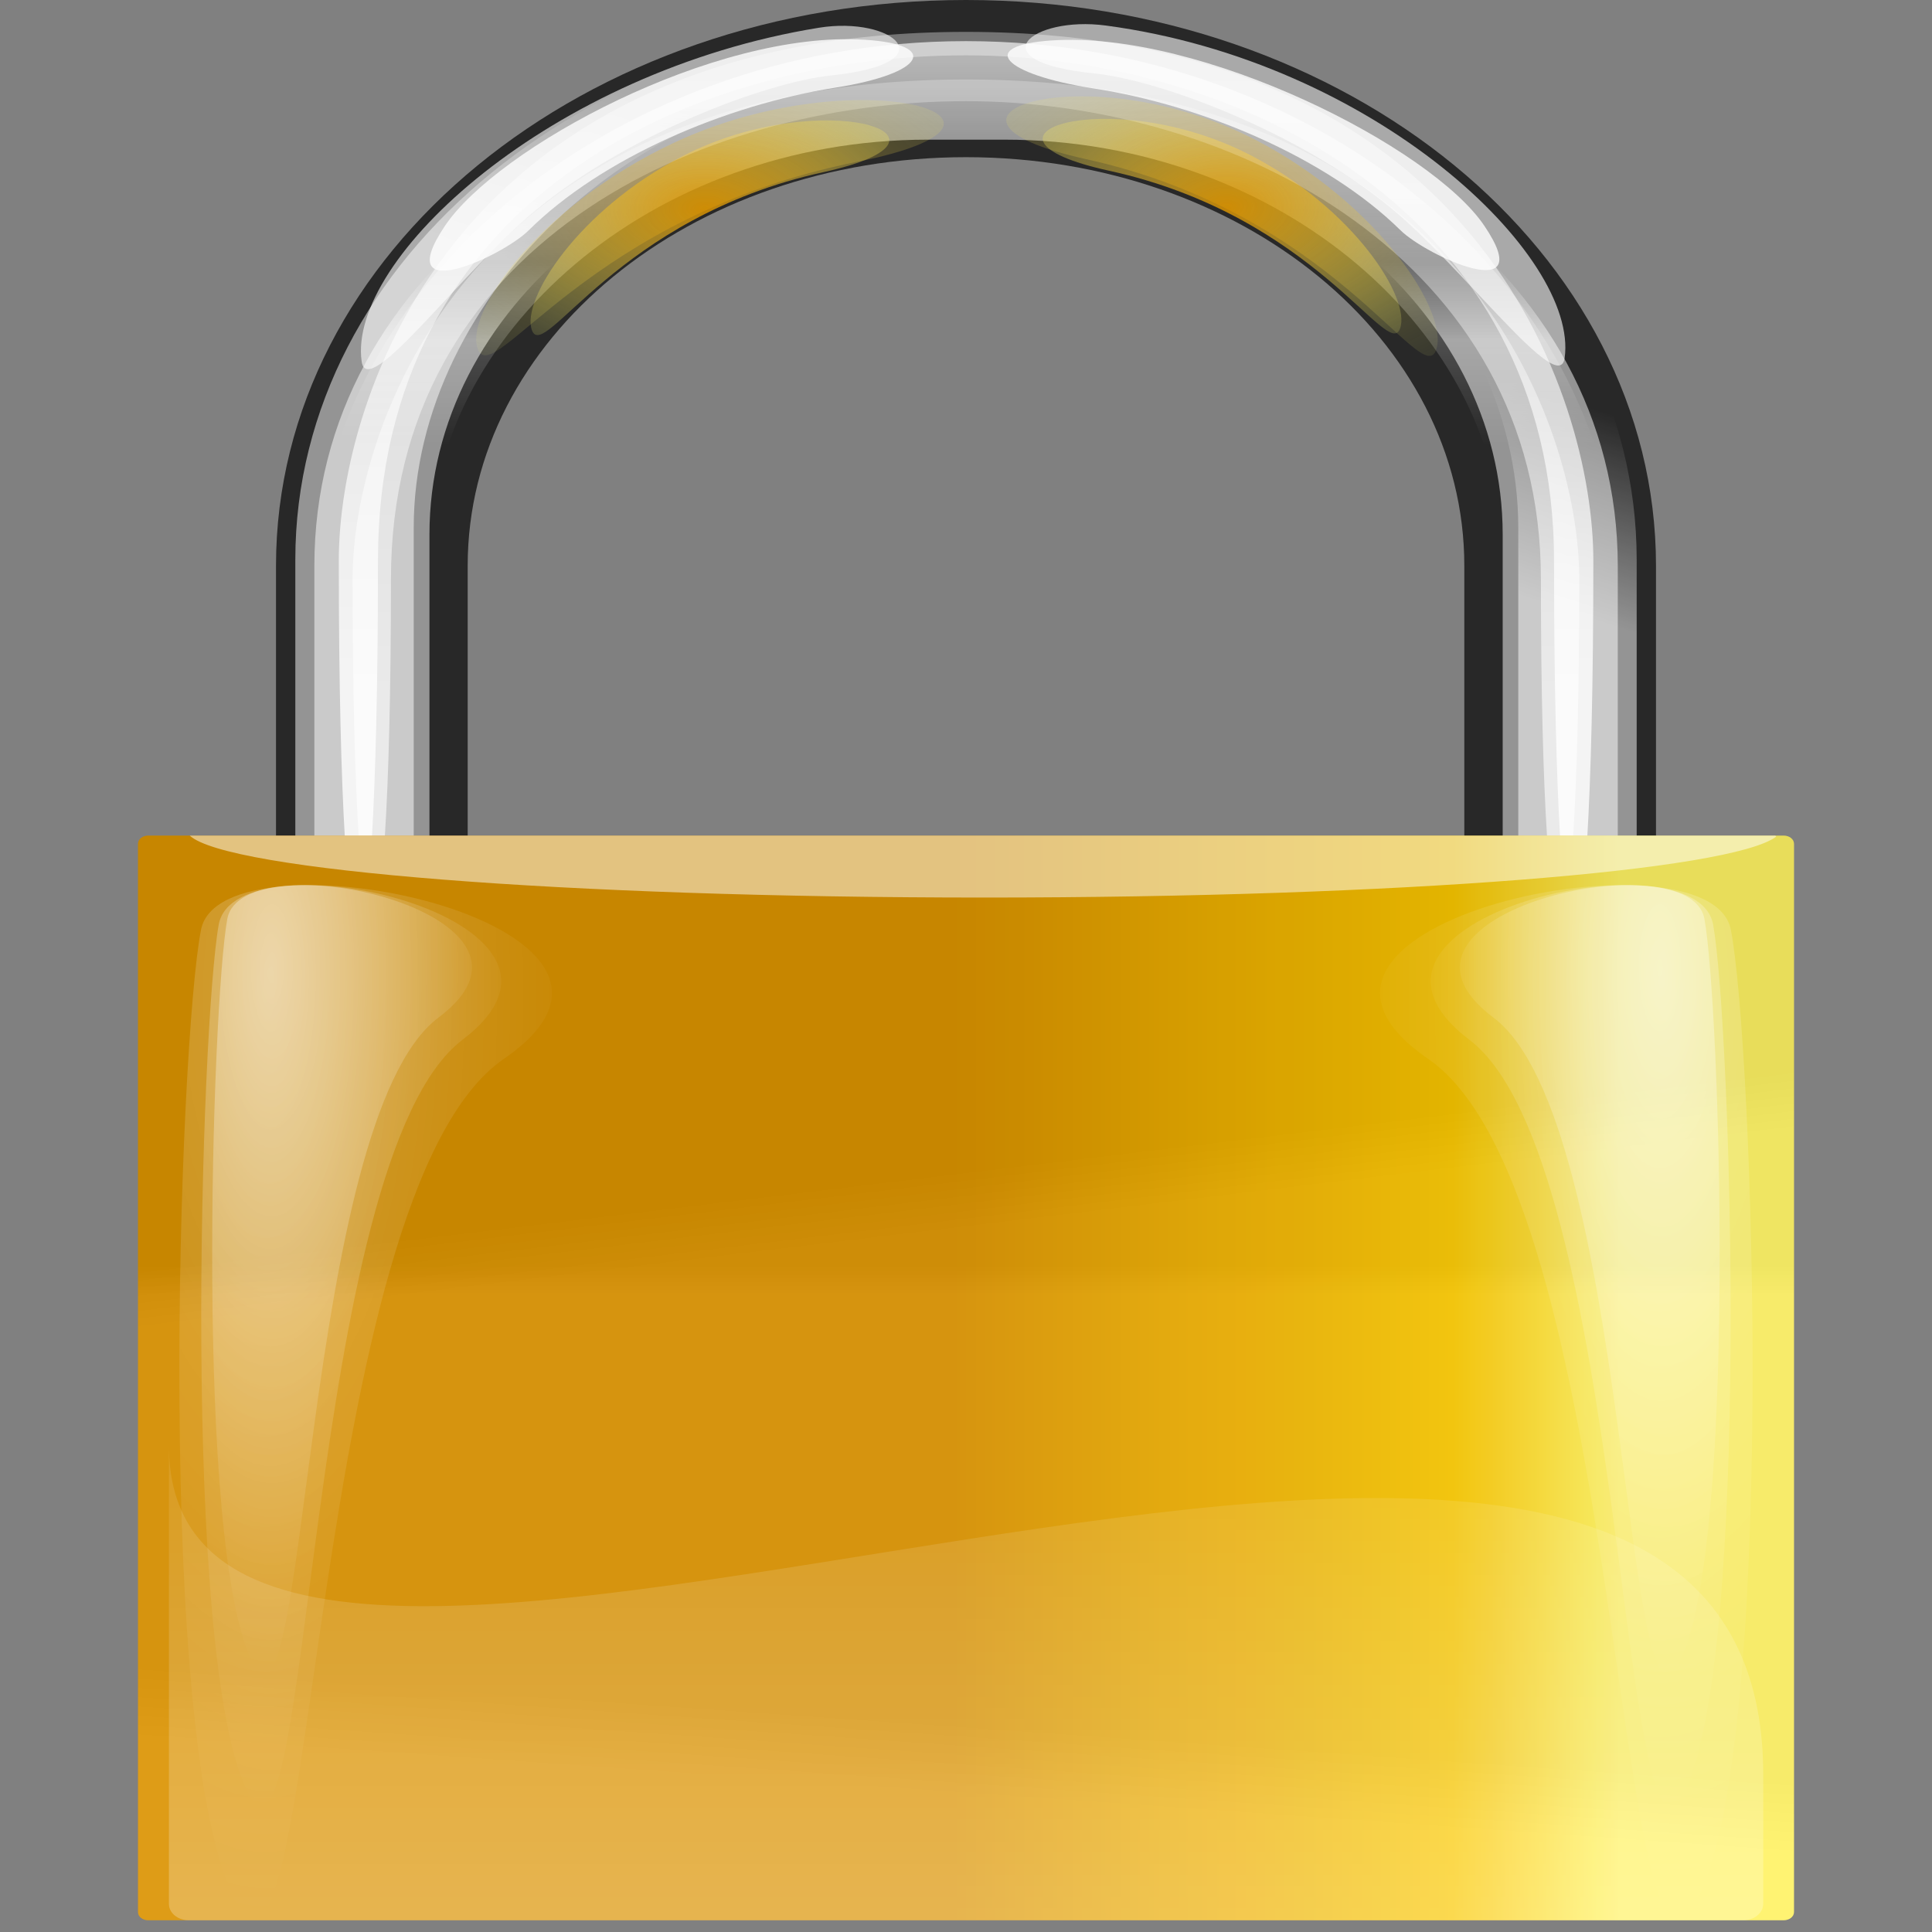 <svg width="14" height="14" viewBox="0 0 14 14" fill="none" xmlns="http://www.w3.org/2000/svg">
<rect x="0" y="0" width="14" height="14" fill="#808080" stroke="none"/>
<path fill-rule="evenodd" clip-rule="evenodd" d="M7 0C4.23 0 2 1.829 2 4.1V8.657H3.389V4.1C3.389 2.46 4.999 1.139 7 1.139C9 1.139 10.611 2.46 10.611 4.1V8.657H12V4.1C12 1.829 9.77 0 7 0Z" fill="#282828"/>
<path opacity="0.65" fill-rule="evenodd" clip-rule="evenodd" d="M7 0.298C4.384 0.298 2.278 2.143 2.278 4.248V8.496C2.278 10.09 3.489 11.444 5.212 12.01C3.978 11.549 3.112 10.561 3.112 9.39V4.025C3.112 2.415 4.722 1.012 6.723 1.012H7.278C9.279 1.012 10.889 2.415 10.889 4.025V9.39C10.889 10.561 10.023 11.549 8.789 12.01C10.511 11.444 11.723 10.09 11.723 8.496V4.248C11.723 2.143 9.617 0.298 7 0.298Z" fill="url(#paint0_linear)"/>
<path opacity="0.5" fill-rule="evenodd" clip-rule="evenodd" d="M7 0.097C4.307 0.097 2.14 1.862 2.14 4.055V8.48C2.14 10.141 3.386 11.551 5.16 12.141C3.889 11.66 2.998 10.632 2.998 9.412V3.823C2.998 2.145 4.655 0.531 6.714 0.531H7.286C9.345 0.531 11.002 2.145 11.002 3.823V9.412C11.002 10.632 10.111 11.66 8.84 12.141C10.613 11.551 11.86 10.141 11.86 8.48V4.055C11.86 1.862 9.692 0.097 7 0.097Z" fill="url(#paint1_linear)"/>
<path opacity="0.8" fill-rule="evenodd" clip-rule="evenodd" d="M4.945 1.132C4.194 1.518 3.772 2.175 3.855 2.394C3.944 2.63 4.471 1.575 5.964 1.248C7.115 0.997 5.964 0.609 4.945 1.132Z" fill="url(#paint2_radial)"/>
<path opacity="0.8" fill-rule="evenodd" clip-rule="evenodd" d="M9.055 1.121C9.805 1.506 10.227 2.163 10.145 2.382C10.056 2.618 9.528 1.563 8.036 1.237C6.885 0.985 8.036 0.598 9.055 1.121Z" fill="url(#paint3_radial)"/>
<path opacity="0.5" fill-rule="evenodd" clip-rule="evenodd" d="M7 0.484C4.384 0.484 2.278 1.955 2.278 4.101V8.429C2.278 10.054 3.489 11.433 5.212 12.01C3.978 11.54 3.112 10.534 3.112 9.34V3.873C3.112 2.232 4.722 0.91 6.723 0.91H7.278C9.279 0.91 10.889 2.232 10.889 3.873V9.34C10.889 10.534 10.023 11.54 8.789 12.01C10.511 11.433 11.723 10.054 11.723 8.429V4.101C11.723 1.955 9.617 0.484 7 0.484Z" fill="url(#paint4_linear)"/>
<path opacity="0.8" fill-rule="evenodd" clip-rule="evenodd" d="M7 0.231C3.307 0.231 2.455 2.869 2.455 4.063C2.455 7.643 2.739 7.643 2.739 4.063C2.739 1.437 5.011 0.401 7 0.401C8.99 0.401 11.261 1.544 11.261 4.063C11.261 7.643 11.546 7.643 11.546 4.063C11.546 2.869 10.693 0.231 7 0.231Z" fill="url(#paint5_linear)"/>
<path opacity="0.6" fill-rule="evenodd" clip-rule="evenodd" d="M7 0.576C3.389 0.576 2.555 3.1 2.555 4.196C2.555 7.486 2.833 7.486 2.833 4.196C2.833 1.784 5.055 0.733 7 0.733C8.945 0.733 11.166 1.883 11.166 4.196C11.166 7.486 11.444 7.486 11.444 4.196C11.444 3.1 10.611 0.576 7 0.576Z" fill="url(#paint6_linear)"/>
<path opacity="0.8" fill-rule="evenodd" clip-rule="evenodd" d="M3.222 1.64C2.825 2.234 3.64 1.858 3.829 1.671C4.361 1.143 5.26 0.761 6.049 0.636C6.71 0.532 6.811 0.322 6.266 0.288C5.18 0.218 3.602 1.07 3.222 1.64Z" fill="white"/>
<path opacity="0.6" fill-rule="evenodd" clip-rule="evenodd" d="M2.621 2.621C2.663 2.911 3.347 1.964 3.886 1.52C4.544 0.977 5.541 0.598 6.021 0.547C6.877 0.458 6.471 0.114 5.934 0.201C3.986 0.517 2.513 1.88 2.621 2.621Z" fill="white"/>
<path opacity="0.8" fill-rule="evenodd" clip-rule="evenodd" d="M10.756 1.636C11.156 2.228 10.339 1.856 10.149 1.669C9.615 1.143 8.715 0.763 7.925 0.641C7.263 0.538 7.076 0.33 7.621 0.293C8.707 0.221 10.373 1.067 10.756 1.636Z" fill="white"/>
<path opacity="0.6" fill-rule="evenodd" clip-rule="evenodd" d="M11.338 2.594C11.297 2.885 10.609 1.94 10.068 1.498C9.407 0.957 8.408 0.58 7.928 0.532C7.072 0.445 7.474 0.113 8.013 0.185C9.965 0.445 11.442 1.854 11.338 2.594Z" fill="white"/>
<path opacity="0.4" fill-rule="evenodd" clip-rule="evenodd" d="M4.885 1.034C3.907 1.493 3.356 2.274 3.464 2.534C3.58 2.815 4.268 1.561 6.213 1.172C7.714 0.873 6.213 0.412 4.885 1.034Z" fill="url(#paint7_radial)"/>
<path opacity="0.4" fill-rule="evenodd" clip-rule="evenodd" d="M9.095 1.012C9.997 1.478 10.505 2.273 10.406 2.538C10.299 2.823 9.665 1.548 7.869 1.153C6.485 0.848 7.869 0.38 9.095 1.012Z" fill="url(#paint8_radial)"/>
<path d="M12.925 6.055H1.074C1.033 6.055 1 6.081 1 6.114V13.856C1 13.889 1.033 13.915 1.074 13.915H12.925C12.966 13.915 13 13.889 13 13.856V6.114C13 6.081 12.966 6.055 12.925 6.055Z" fill="url(#paint9_linear)"/>
<path opacity="0.03" d="M12.925 6.055H1.074C1.033 6.055 1 6.081 1 6.114V13.856C1 13.889 1.033 13.915 1.074 13.915H12.925C12.966 13.915 13 13.889 13 13.856V6.114C13 6.081 12.966 6.055 12.925 6.055Z" fill="url(#paint10_linear)"/>
<path opacity="0.03" d="M12.925 6.055H1.074C1.033 6.055 1 6.081 1 6.114V13.856C1 13.889 1.033 13.915 1.074 13.915H12.925C12.966 13.915 13 13.889 13 13.856V6.114C13 6.081 12.966 6.055 12.925 6.055Z" fill="url(#paint11_linear)"/>
<path opacity="0.03" d="M12.925 6.055H1.074C1.033 6.055 1 6.081 1 6.114V13.856C1 13.889 1.033 13.915 1.074 13.915H12.925C12.966 13.915 13 13.889 13 13.856V6.114C13 6.081 12.966 6.055 12.925 6.055Z" fill="url(#paint12_linear)"/>
<path opacity="0.5" fill-rule="evenodd" clip-rule="evenodd" d="M1.375 6.055C1.645 6.307 4.079 6.504 7.136 6.504C10.151 6.504 12.546 6.309 12.872 6.062C12.867 6.062 12.868 6.055 12.864 6.055H1.375Z" fill="white"/>
<path opacity="0.403" fill-rule="evenodd" clip-rule="evenodd" d="M1.647 6.659C1.535 7.278 1.409 11.198 1.826 12.038C2.234 12.859 2.183 8.12 3.177 7.374C4.182 6.62 1.754 6.076 1.647 6.659Z" fill="url(#paint13_radial)"/>
<path opacity="0.3" fill-rule="evenodd" clip-rule="evenodd" d="M1.585 6.7C1.455 7.422 1.31 11.999 1.791 12.979C2.262 13.938 2.203 8.406 3.351 7.535C4.511 6.655 1.708 6.02 1.585 6.7Z" fill="url(#paint14_radial)"/>
<path opacity="0.2" fill-rule="evenodd" clip-rule="evenodd" d="M1.457 6.736C1.296 7.547 1.115 12.689 1.713 13.79C2.298 14.867 2.225 8.652 3.651 7.673C5.092 6.684 1.61 5.971 1.457 6.736Z" fill="url(#paint15_radial)"/>
<path opacity="0.403" fill-rule="evenodd" clip-rule="evenodd" d="M12.351 6.659C12.464 7.278 12.59 11.198 12.173 12.038C11.765 12.859 11.816 8.12 10.822 7.374C9.817 6.62 12.245 6.076 12.351 6.659Z" fill="url(#paint16_radial)"/>
<path opacity="0.3" fill-rule="evenodd" clip-rule="evenodd" d="M12.414 6.7C12.544 7.422 12.689 11.999 12.208 12.979C11.737 13.938 11.796 8.406 10.648 7.535C9.489 6.655 12.291 6.02 12.414 6.7Z" fill="url(#paint17_radial)"/>
<path opacity="0.2" fill-rule="evenodd" clip-rule="evenodd" d="M12.542 6.736C12.704 7.547 12.884 12.689 12.287 13.79C11.701 14.867 11.775 8.652 10.349 7.673C8.908 6.684 12.39 5.971 12.542 6.736Z" fill="url(#paint18_radial)"/>
<path opacity="0.25" fill-rule="evenodd" clip-rule="evenodd" d="M12.777 12.86V13.796C12.777 13.862 12.712 13.915 12.632 13.915H1.368C1.288 13.915 1.224 13.862 1.224 13.796V10.473C1.224 13.974 12.777 7.996 12.777 12.86Z" fill="url(#paint19_linear)"/>
<defs>
<linearGradient id="paint0_linear" x1="6.219" y1="0.449" x2="6.219" y2="3.23" gradientUnits="userSpaceOnUse">
<stop stop-color="white"/>
<stop offset="1" stop-color="white" stop-opacity="0"/>
</linearGradient>
<linearGradient id="paint1_linear" x1="6.78" y1="2.9" x2="7.236" y2="1.527" gradientUnits="userSpaceOnUse">
<stop stop-color="white"/>
<stop offset="1" stop-color="white" stop-opacity="0"/>
</linearGradient>
<radialGradient id="paint2_radial" cx="0" cy="0" r="1" gradientUnits="userSpaceOnUse" gradientTransform="translate(5.115 1.527) scale(1.982 1.186)">
<stop stop-color="#E59A00"/>
<stop offset="1" stop-color="#FAFF7D" stop-opacity="0.184"/>
</radialGradient>
<radialGradient id="paint3_radial" cx="0" cy="0" r="1" gradientUnits="userSpaceOnUse" gradientTransform="translate(8.885 1.516) rotate(180) scale(1.982 1.186)">
<stop stop-color="#E59A00"/>
<stop offset="1" stop-color="#FAFF7D" stop-opacity="0.184"/>
</radialGradient>
<linearGradient id="paint4_linear" x1="6.846" y1="2.462" x2="6.846" y2="1.904" gradientUnits="userSpaceOnUse">
<stop stop-color="white"/>
<stop offset="1" stop-color="white" stop-opacity="0"/>
</linearGradient>
<linearGradient id="paint5_linear" x1="8.031" y1="4.949" x2="8.031" y2="-3.4" gradientUnits="userSpaceOnUse">
<stop stop-color="white"/>
<stop offset="1" stop-color="white" stop-opacity="0"/>
</linearGradient>
<linearGradient id="paint6_linear" x1="8.008" y1="5.01" x2="8.008" y2="-2.66" gradientUnits="userSpaceOnUse">
<stop stop-color="white"/>
<stop offset="1" stop-color="white" stop-opacity="0"/>
</linearGradient>
<radialGradient id="paint7_radial" cx="0" cy="0" r="1" gradientUnits="userSpaceOnUse" gradientTransform="translate(5.107 1.504) scale(2.583 1.41)">
<stop stop-color="#E59A00"/>
<stop offset="1" stop-color="#FAFF7D" stop-opacity="0.184"/>
</radialGradient>
<radialGradient id="paint8_radial" cx="0" cy="0" r="1" gradientUnits="userSpaceOnUse" gradientTransform="translate(8.89 1.49) rotate(180) scale(2.383 1.434)">
<stop stop-color="#E59A00"/>
<stop offset="1" stop-color="#FAFF7D" stop-opacity="0.184"/>
</radialGradient>
<linearGradient id="paint9_linear" x1="6.897" y1="10.819" x2="11.743" y2="10.819" gradientUnits="userSpaceOnUse">
<stop stop-color="#DB9300"/>
<stop offset="0.75" stop-color="#FAC700"/>
<stop offset="1" stop-color="#FFF363"/>
</linearGradient>
<linearGradient id="paint10_linear" x1="7.021" y1="9.172" x2="7.021" y2="9.375" gradientUnits="userSpaceOnUse">
<stop/>
<stop offset="1" stop-color="white"/>
</linearGradient>
<linearGradient id="paint11_linear" x1="5.423" y1="8.664" x2="5.473" y2="9.078" gradientUnits="userSpaceOnUse">
<stop/>
<stop offset="1" stop-color="white"/>
</linearGradient>
<linearGradient id="paint12_linear" x1="3.247" y1="12.221" x2="3.211" y2="12.733" gradientUnits="userSpaceOnUse">
<stop/>
<stop offset="1" stop-color="white"/>
</linearGradient>
<radialGradient id="paint13_radial" cx="0" cy="0" r="1" gradientUnits="userSpaceOnUse" gradientTransform="translate(1.971 7.006) scale(1.683 5.113)">
<stop stop-color="white"/>
<stop offset="1" stop-color="white" stop-opacity="0"/>
</radialGradient>
<radialGradient id="paint14_radial" cx="0" cy="0" r="1" gradientUnits="userSpaceOnUse" gradientTransform="translate(1.959 7.105) scale(1.942 5.969)">
<stop stop-color="white"/>
<stop offset="1" stop-color="white" stop-opacity="0"/>
</radialGradient>
<radialGradient id="paint15_radial" cx="0" cy="0" r="1" gradientUnits="userSpaceOnUse" gradientTransform="translate(1.921 7.19) scale(2.414 6.706)">
<stop stop-color="white"/>
<stop offset="1" stop-color="white" stop-opacity="0"/>
</radialGradient>
<radialGradient id="paint16_radial" cx="0" cy="0" r="1" gradientUnits="userSpaceOnUse" gradientTransform="translate(12.028 7.006) rotate(180) scale(1.683 5.113)">
<stop stop-color="white"/>
<stop offset="1" stop-color="white" stop-opacity="0"/>
</radialGradient>
<radialGradient id="paint17_radial" cx="0" cy="0" r="1" gradientUnits="userSpaceOnUse" gradientTransform="translate(12.041 7.105) rotate(180) scale(1.942 5.969)">
<stop stop-color="white"/>
<stop offset="1" stop-color="white" stop-opacity="0"/>
</radialGradient>
<radialGradient id="paint18_radial" cx="0" cy="0" r="1" gradientUnits="userSpaceOnUse" gradientTransform="translate(12.079 7.19) rotate(180) scale(2.414 6.706)">
<stop stop-color="white"/>
<stop offset="1" stop-color="white" stop-opacity="0"/>
</radialGradient>
<linearGradient id="paint19_linear" x1="6.346" y1="14.008" x2="6.346" y2="8.874" gradientUnits="userSpaceOnUse">
<stop stop-color="white"/>
<stop offset="1" stop-color="white" stop-opacity="0"/>
</linearGradient>
</defs>
</svg>
